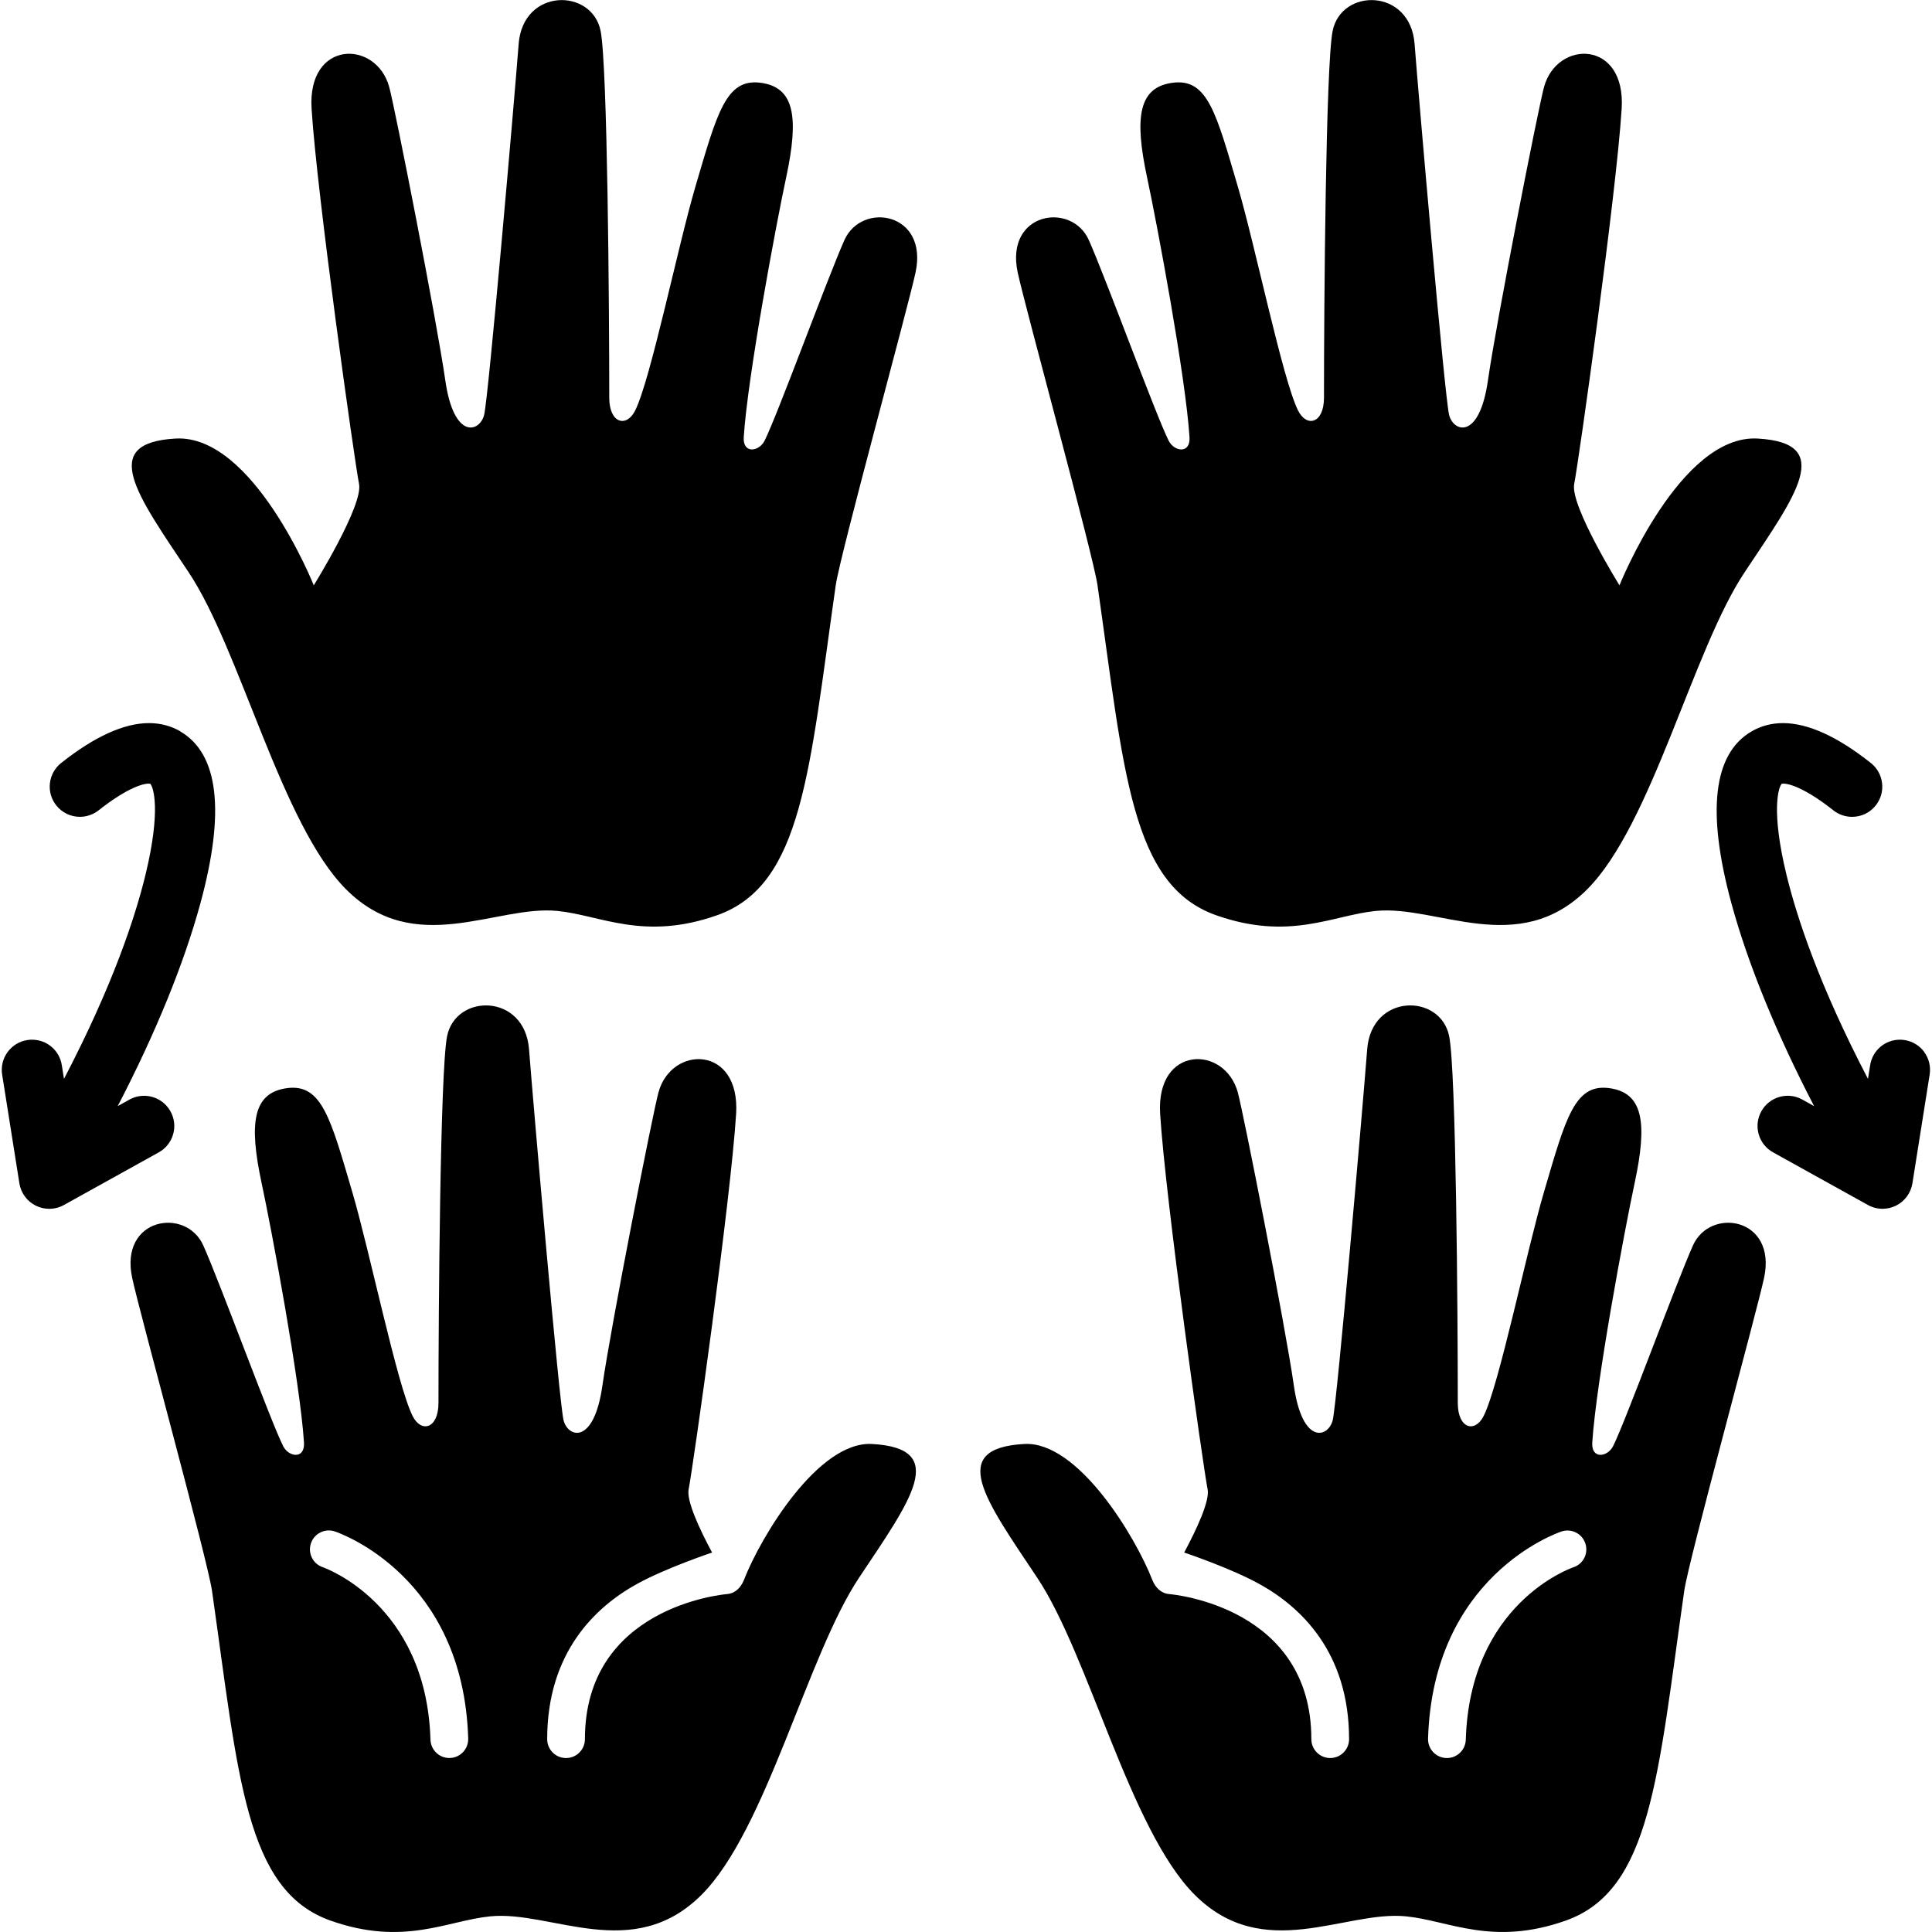 <?xml version="1.0" encoding="UTF-8"?>
<svg id="Together_Icon" data-name="Together Icon" xmlns="http://www.w3.org/2000/svg" viewBox="0 0 512 512">
  <path d="m83.14,155.09s-16-40.01-36.58-38.87c-20.58,1.14-10.29,14.86,3.43,35.44,13.72,20.58,24.58,66.88,41.73,84.03,18.29,18.29,39.78,4.09,56.02,5.72,11.43,1.14,22.86,8,42.3,1.14,22.66-8,24.39-38.15,31.44-87.46,1.14-8,19.17-73.66,21.15-82.88,3.43-16-14.29-18.86-18.86-8.57s-17.72,46.3-21.15,53.16c-1.45,2.89-5.81,3.59-5.52-.98,1.04-16.1,8.56-56.29,11.23-68.75,3.43-16,2.29-24.01-6.86-25.15-9.08-1.13-11.43,8-17.15,27.44-4.7,15.97-11.88,51.2-16,59.45-2.29,4.57-6.86,3.43-6.86-3.43,0-23.64-.46-88.02-2.29-97.17-2.29-11.43-20.58-11.43-21.72,3.43s-8,93.74-9.15,98.32-8.02,6.74-10.29-9.15c-2.29-16-13.33-72.11-14.86-77.74-3.43-12.58-21.72-12.58-20.58,5.72,1.43,22.85,11.43,93.74,12.58,99.46s-12,26.87-12,26.87Z" stroke-width="0"/>
  <path d="m429.19,155.09s16-40.01,36.58-38.87c20.58,1.14,10.29,14.86-3.43,35.44-13.72,20.58-24.58,66.88-41.73,84.03-18.29,18.29-39.78,4.09-56.02,5.72-11.43,1.14-22.86,8-42.3,1.14-22.66-8-24.39-38.15-31.44-87.46-1.14-8-19.17-73.66-21.15-82.88-3.43-16,14.29-18.86,18.86-8.57,4.57,10.29,17.72,46.3,21.15,53.16,1.45,2.89,5.81,3.59,5.52-.98-1.04-16.1-8.56-56.29-11.23-68.75-3.43-16-2.29-24.01,6.86-25.15s11.43,8,17.15,27.44c4.7,15.97,11.88,51.2,16,59.45,2.29,4.57,6.86,3.43,6.86-3.43,0-23.64.46-88.02,2.29-97.17,2.29-11.43,20.58-11.43,21.72,3.43,1.14,14.86,8,93.74,9.15,98.32s8.02,6.74,10.29-9.15c2.29-16,13.33-72.11,14.86-77.74,3.43-12.58,21.72-12.58,20.58,5.72-1.43,22.85-11.43,93.74-12.58,99.46-1.14,5.72,12,26.87,12,26.87Z" stroke-width="0"/>
  <path d="m231.09,382.67c-14.22-.79-29.45,24.5-33.94,36.03-.78,1.99-2.31,3.57-4.43,3.74-1.53.13-37.71,3.63-37.71,38.46,0,2.76-2.24,5-5,5s-5-2.24-5-5c0-23.11,12.91-35.11,23.73-41.1,7.64-4.24,19.97-8.36,19.97-8.36-3.36-6.28-6.82-13.72-6.21-16.77,1.15-5.71,11.15-76.61,12.58-99.46,1.14-18.29-17.15-18.29-20.58-5.71-1.53,5.62-12.57,61.73-14.86,77.73-2.27,15.89-9.15,13.72-10.29,9.15-1.14-4.57-8-83.45-9.15-98.32-1.14-14.86-19.43-14.86-21.72-3.43-1.83,9.16-2.28,73.54-2.28,97.18,0,6.86-4.58,8-6.86,3.43-4.12-8.25-11.31-43.48-16.01-59.45-5.71-19.43-8.07-28.57-17.14-27.44-9.15,1.15-10.29,9.15-6.86,25.15,2.67,12.47,10.19,52.66,11.23,68.76.29,4.57-4.07,3.87-5.52.98-3.43-6.86-16.57-42.87-21.15-53.16-4.57-10.29-22.29-7.43-18.86,8.57,1.97,9.22,20.01,74.88,21.15,82.89,7.04,49.3,8.77,79.45,31.44,87.45,19.43,6.86,30.86,0,42.3-1.14,16.23-1.62,37.72,12.57,56.01-5.72,17.15-17.15,28.01-63.45,41.73-84.02,13.72-20.58,24.01-34.3,3.43-35.44Zm-111.86,83.22s-.1,0-.15,0c-2.69,0-4.91-2.14-5-4.85-1.09-36.11-28.26-45.62-28.53-45.71-2.62-.88-4.03-3.71-3.15-6.33.87-2.62,3.71-4.04,6.32-3.16,1.39.47,34.06,11.89,35.36,54.9.08,2.76-2.09,5.06-4.85,5.14Z" stroke-width="0"/>
  <path d="m448.64,330.08c-4.58,10.29-17.72,46.3-21.15,53.16-1.45,2.89-5.82,3.59-5.52-.98,1.04-16.1,8.56-56.29,11.23-68.76,3.43-16,2.29-24-6.86-25.15-9.07-1.13-11.43,8.01-17.14,27.44-4.7,15.97-11.89,51.2-16.01,59.45-2.29,4.57-6.86,3.43-6.86-3.43,0-23.64-.45-88.02-2.28-97.18-2.29-11.43-20.58-11.43-21.73,3.43-1.14,14.87-8,93.75-9.14,98.32s-8.02,6.74-10.29-9.15c-2.29-16-13.33-72.11-14.86-77.73-3.43-12.58-21.72-12.58-20.58,5.71,1.43,22.85,11.43,93.75,12.58,99.46.61,3.05-2.85,10.49-6.21,16.77,0,0,12.33,4.12,19.97,8.36,10.82,5.99,23.73,17.99,23.73,41.1,0,2.76-2.24,5-5,5s-5-2.24-5-5c0-34.83-36.18-38.33-37.72-38.46-2.11-.18-3.65-1.76-4.42-3.74-4.5-11.53-19.72-36.82-33.94-36.03-20.58,1.14-10.29,14.86,3.43,35.44,13.72,20.57,24.58,66.87,41.73,84.02,18.29,18.29,39.78,4.1,56.01,5.72,11.44,1.14,22.87,8,42.3,1.14,22.67-8,24.4-38.15,31.44-87.45,1.14-8.01,19.17-73.67,21.15-82.89,3.43-16-14.29-18.86-18.86-8.57Zm-31.64,85.25c-1.14.39-27.47,9.9-28.55,45.72-.09,2.71-2.31,4.85-5,4.85-.05,0-.1,0-.15,0-2.76-.08-4.93-2.38-4.85-5.14,1.3-43.01,33.97-54.43,35.36-54.9,2.61-.87,5.45.54,6.32,3.16.88,2.61-.52,5.44-3.13,6.32Z" stroke-width="0"/>
  <g>
    <path d="m509.98,278.83c-1.26-1.73-3.11-2.87-5.22-3.2-.41-.06-.83-.1-1.25-.1-3.96,0-7.28,2.84-7.9,6.75l-.58,3.63c-12.97-24.85-18.9-42.97-21.61-54.14-4.17-17.19-2.05-23.34-1.22-24.08.06-.01.17-.03.35-.03,2.12,0,6.72,1.86,13.3,7.08,1.41,1.12,3.17,1.73,4.97,1.73,2.46,0,4.75-1.1,6.27-3.03,1.33-1.67,1.93-3.77,1.68-5.89-.25-2.12-1.3-4.02-2.98-5.35-8.84-7.01-16.67-10.57-23.27-10.57-3.03,0-5.83.74-8.33,2.19-10.18,5.91-11.97,21.28-5.32,45.67,4.36,15.97,11.87,34.35,21.88,53.63l-3.1-1.72c-1.19-.66-2.53-1.01-3.88-1.01-2.91,0-5.59,1.58-7,4.12-1.04,1.87-1.28,4.03-.7,6.08.59,2.05,1.94,3.76,3.81,4.79l25.15,13.96c1.18.66,2.53,1,3.88,1,1.21,0,2.42-.28,3.5-.81,2.34-1.14,3.99-3.36,4.4-5.94l4.57-28.82c.33-2.11-.17-4.22-1.43-5.95Z" stroke-width="0"/>
    <path d="m47.81,193.82c-2.5-1.45-5.3-2.19-8.33-2.19-6.6,0-14.43,3.56-23.27,10.57-1.67,1.33-2.73,3.23-2.98,5.35-.25,2.12.35,4.21,1.68,5.89,1.53,1.92,3.81,3.03,6.27,3.03,1.79,0,3.56-.62,4.97-1.73,6.58-5.22,11.19-7.08,13.3-7.08.18,0,.29.02.35.03.82.74,2.94,6.89-1.23,24.08-2.71,11.18-8.64,29.3-21.61,54.14l-.58-3.63c-.62-3.91-3.94-6.75-7.9-6.75-.42,0-.84.03-1.26.1-2.11.33-3.96,1.47-5.22,3.2-1.26,1.73-1.76,3.84-1.43,5.95l4.57,28.82c.41,2.58,2.05,4.8,4.4,5.94,1.08.53,2.3.81,3.5.81,1.35,0,2.7-.35,3.88-1l25.15-13.96c1.87-1.04,3.22-2.74,3.81-4.79.59-2.05.34-4.21-.7-6.08-1.41-2.54-4.09-4.12-7-4.12-1.35,0-2.69.35-3.88,1.01l-3.1,1.72c10.01-19.28,17.52-37.67,21.88-53.63,6.66-24.39,4.87-39.75-5.32-45.67Z" stroke-width="0"/>
  </g>
</svg>